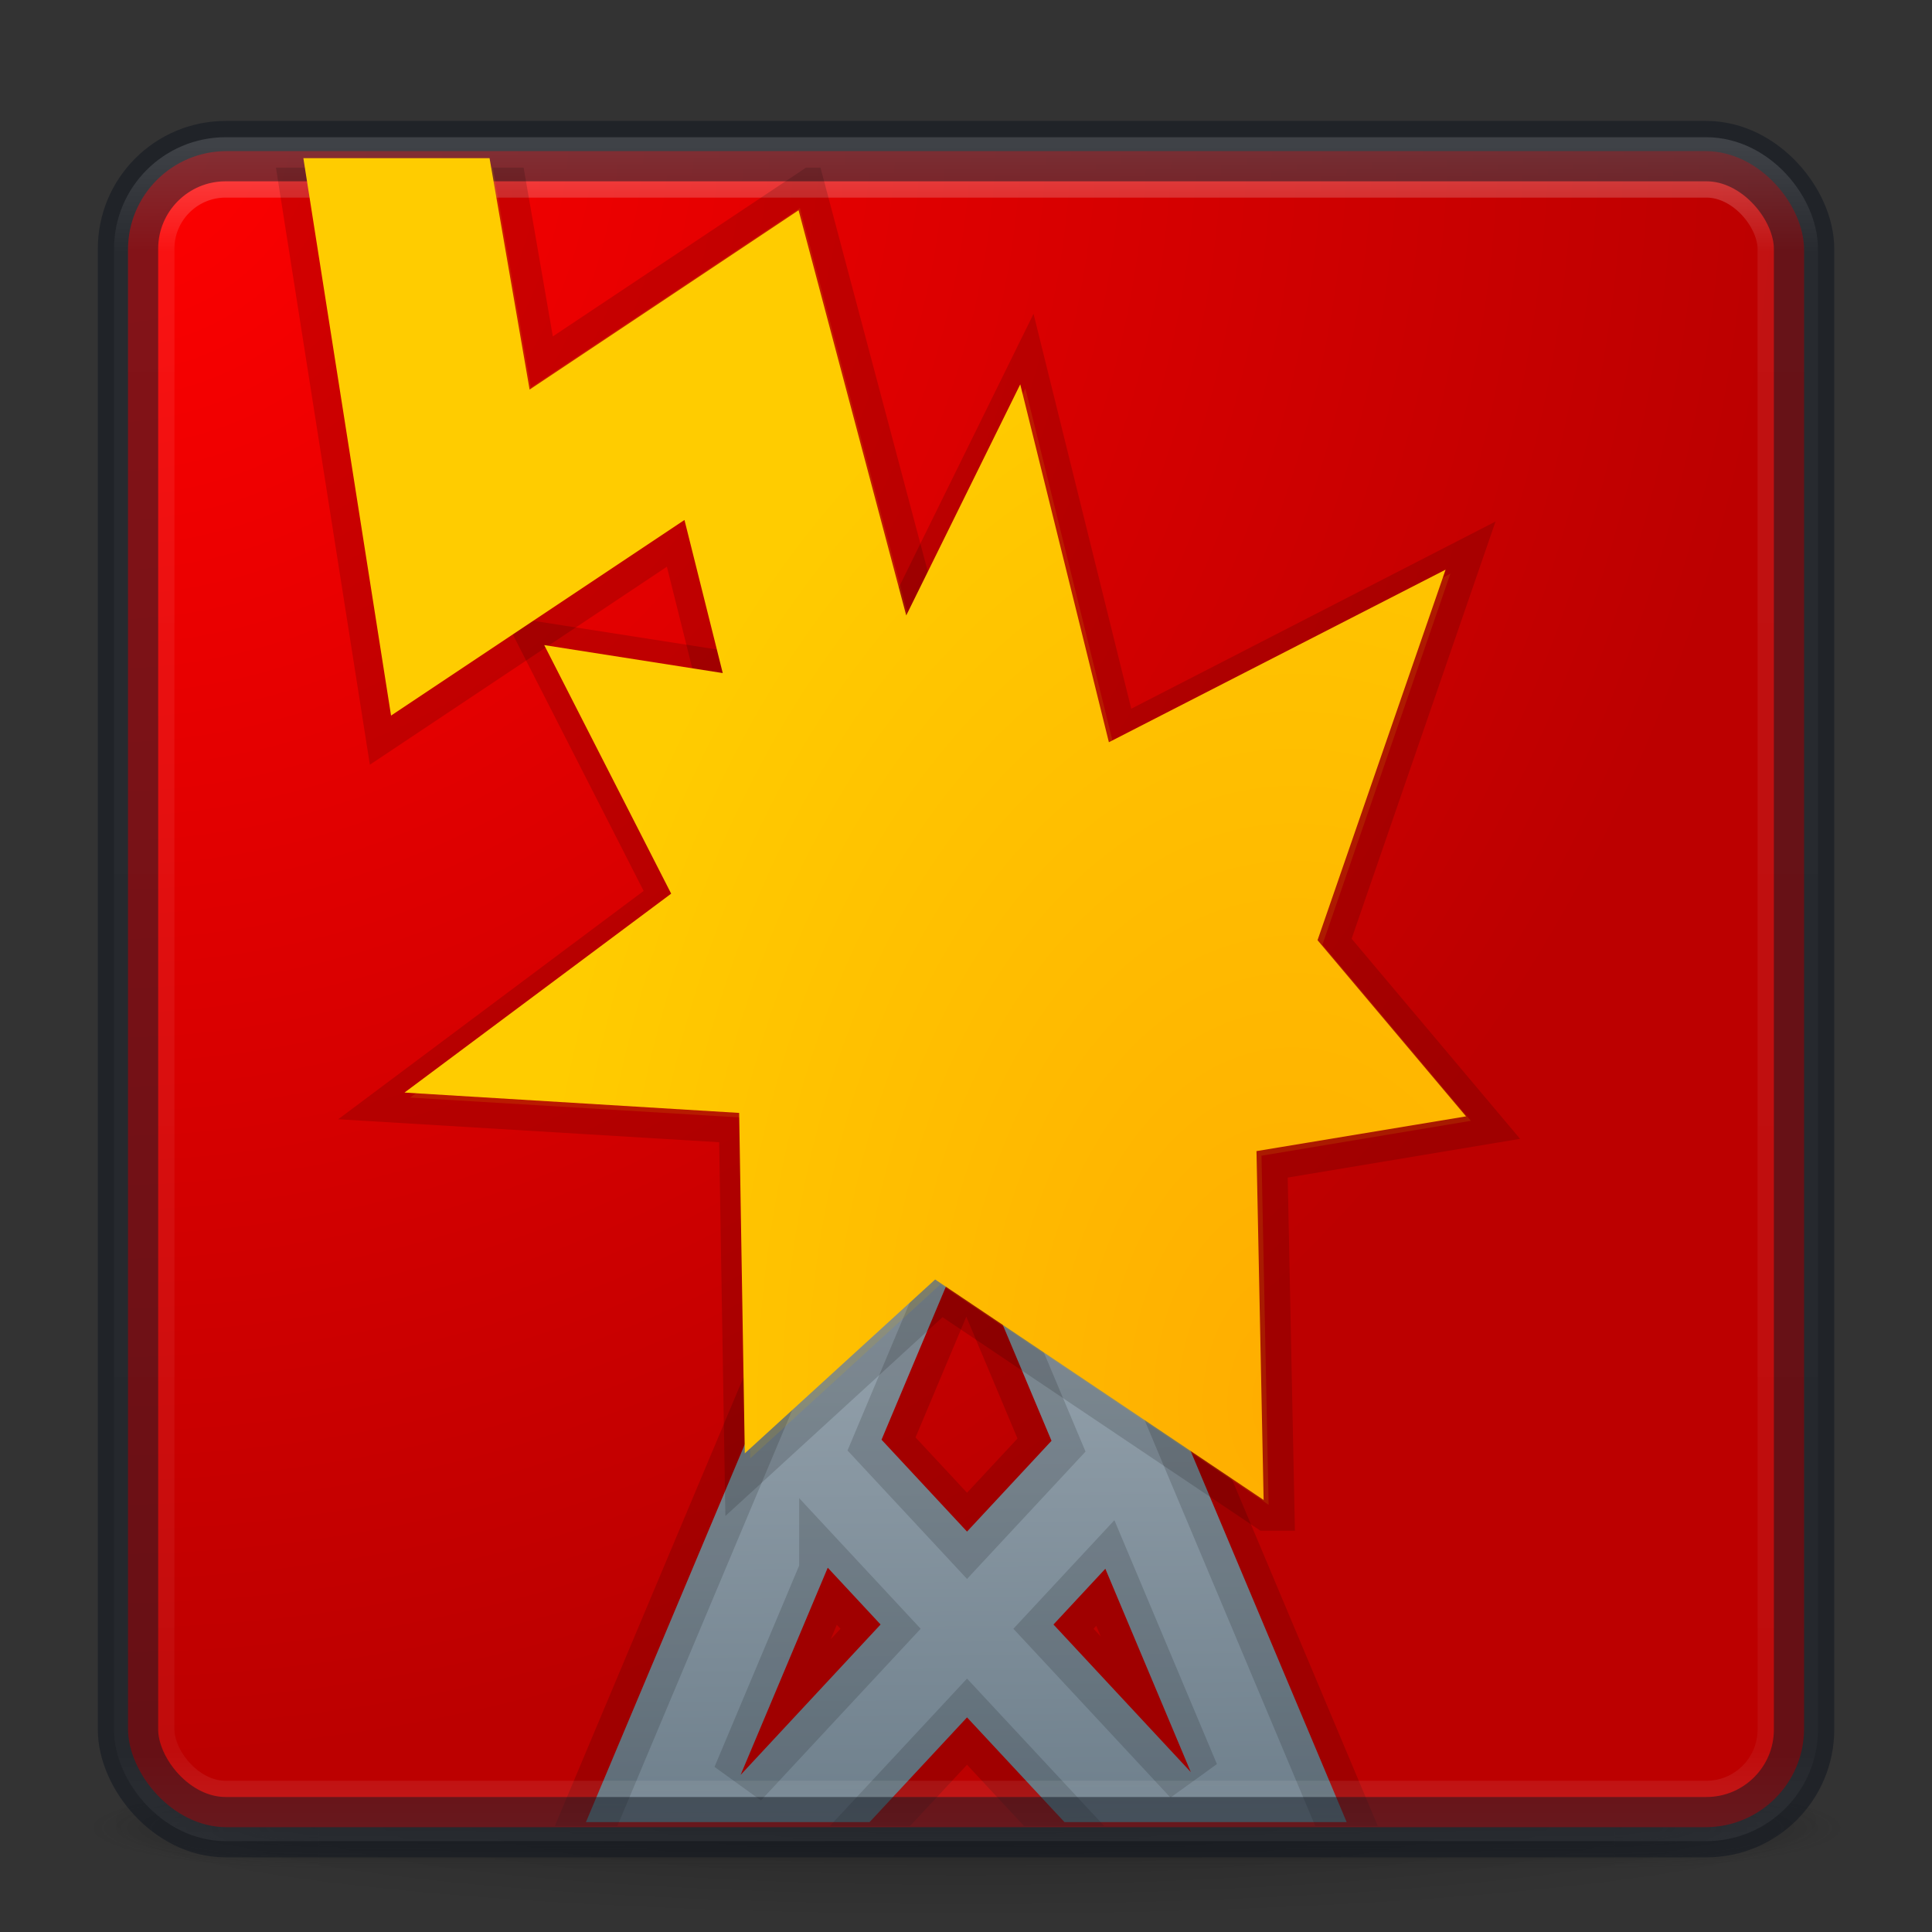 <?xml version="1.0" encoding="UTF-8" standalone="no"?>
<svg
   xmlns:dc="http://purl.org/dc/elements/1.1/"
   xmlns:cc="http://creativecommons.org/ns#"
   xmlns:rdf="http://www.w3.org/1999/02/22-rdf-syntax-ns#"
   xmlns:svg="http://www.w3.org/2000/svg"
   xmlns="http://www.w3.org/2000/svg"
   xmlns:xlink="http://www.w3.org/1999/xlink"
   xmlns:sodipodi="http://sodipodi.sourceforge.net/DTD/sodipodi-0.dtd"
   xmlns:inkscape="http://www.inkscape.org/namespaces/inkscape"
   id="svg4379"
   height="32"
   width="32"
   version="1.1"
   inkscape:version="0.91 r13725"
   sodipodi:docname="com.github.ronnydo.wammer.svg">
  <rect width="100%" height="100%" fill="#333333" stroke="none"/>
  <sodipodi:namedview
     pagecolor="#ffffff"
     bordercolor="#666666"
     borderopacity="1"
     objecttolerance="10"
     gridtolerance="10"
     guidetolerance="10"
     inkscape:pageopacity="0"
     inkscape:pageshadow="2"
     inkscape:window-width="1920"
     inkscape:window-height="1017"
     id="namedview51"
     showgrid="false"
     inkscape:zoom="11.313708"
     inkscape:cx="17.717644"
     inkscape:cy="11.126037"
     inkscape:window-x="0"
     inkscape:window-y="30"
     inkscape:window-maximized="1"
     inkscape:current-layer="svg4379"
     showguides="true"
     inkscape:guide-bbox="true">
    <inkscape:grid
       type="xygrid"
       id="grid4190"
       empspacing="4" />
    <inkscape:grid
       type="xygrid"
       id="grid4192"
       spacingx="0.5"
       spacingy="0.5"
       empspacing="2"
       color="#ff3fff"
       opacity="0.125"
       empcolor="#3fffff"
       empopacity="0.102" />
    <sodipodi:guide
       position="187.25,152.75"
       orientation="1,0"
       id="guide4340" />
  </sodipodi:namedview>
  <defs
     id="defs4381">
    <linearGradient
       id="linearGradient4571">
      <stop
         id="stop4573"
         style="stop-color:#667885;stop-opacity:1"
         offset="0" />
      <stop
         id="stop4575"
         style="stop-color:#9aa7b1;stop-opacity:1"
         offset="1" />
    </linearGradient>
    <linearGradient
       inkscape:collect="always"
       id="linearGradient4428">
      <stop
         style="stop-color:#ffad00;stop-opacity:1"
         offset="0"
         id="stop4430" />
      <stop
         style="stop-color:#ffcc00;stop-opacity:1"
         offset="1"
         id="stop4432" />
    </linearGradient>
    <linearGradient
       inkscape:collect="always"
       id="linearGradient4195">
      <stop
         style="stop-color:#ff0000;stop-opacity:1"
         offset="0"
         id="stop4197" />
      <stop
         style="stop-color:#bc0000;stop-opacity:1"
         offset="1"
         id="stop4199" />
    </linearGradient>
    <linearGradient
       gradientTransform="matrix(0.896,0,0,-0.897,6.684,69.706)"
       gradientUnits="userSpaceOnUse"
       xlink:href="#linearGradient4113"
       id="linearGradient3149"
       y2="3.451"
       x2="76.523"
       y1="-9.023"
       x1="76.523" />
    <linearGradient
       id="linearGradient4113">
      <stop
         offset="0"
         style="stop-color:#000000;stop-opacity:1"
         id="stop4115" />
      <stop
         offset="1"
         style="stop-color:#000000;stop-opacity:0"
         id="stop4117" />
    </linearGradient>
    <linearGradient
       gradientTransform="matrix(0.736,0,0,0.736,-1.657,-1.274)"
       gradientUnits="userSpaceOnUse"
       xlink:href="#linearGradient3924-776"
       id="linearGradient3159"
       y2="43"
       x2="24"
       y1="5"
       x1="24" />
    <linearGradient
       id="linearGradient3924-776">
      <stop
         offset="0"
         style="stop-color:#ffffff;stop-opacity:1"
         id="stop3124" />
      <stop
         offset="0.063"
         style="stop-color:#ffffff;stop-opacity:0.235"
         id="stop3126" />
      <stop
         offset="0.951"
         style="stop-color:#ffffff;stop-opacity:0.157"
         id="stop3128" />
      <stop
         offset="1"
         style="stop-color:#ffffff;stop-opacity:0.392"
         id="stop3130" />
    </linearGradient>
    <radialGradient
       gradientTransform="matrix(0,25.083,-30.794,0,372.817,-208.092)"
       gradientUnits="userSpaceOnUse"
       xlink:href="#linearGradient2867-449-88-871-390-598-476-591-434-148-57-177-8-3-3-6-4-8-8-8-5"
       id="radialGradient3395"
       fy="9.957"
       fx="6.2"
       r="12.672"
       cy="9.957"
       cx="6.73" />
    <linearGradient
       id="linearGradient2867-449-88-871-390-598-476-591-434-148-57-177-8-3-3-6-4-8-8-8-5">
      <stop
         offset="0"
         style="stop-color:#95a3ab;stop-opacity:1"
         id="stop3750-1-0-7-6-6-1-3-9-3" />
      <stop
         offset="0.262"
         style="stop-color:#8a715e;stop-opacity:1"
         id="stop3752-3-7-4-0-32-8-923-0-7" />
      <stop
         offset="0.705"
         style="stop-color:#715344;stop-opacity:1"
         id="stop3754-1-8-5-2-7-6-7-1-9" />
      <stop
         offset="1"
         style="stop-color:#273445;stop-opacity:1"
         id="stop3756-1-6-2-6-6-1-96-6-0" />
    </linearGradient>
    <radialGradient
       gradientTransform="matrix(2.004,0,0,1.4,27.988,-17.4)"
       gradientUnits="userSpaceOnUse"
       xlink:href="#linearGradient3688-166-749-5"
       id="radialGradient2455-1"
       fy="43.5"
       fx="4.993"
       r="2.5"
       cy="43.5"
       cx="4.993" />
    <linearGradient
       id="linearGradient3688-166-749-5">
      <stop
         offset="0"
         style="stop-color:#181818;stop-opacity:1"
         id="stop2883-0" />
      <stop
         offset="1"
         style="stop-color:#181818;stop-opacity:0"
         id="stop2885-5" />
    </linearGradient>
    <radialGradient
       gradientTransform="matrix(2.004,0,0,1.4,-20.012,-104.4)"
       gradientUnits="userSpaceOnUse"
       xlink:href="#linearGradient3688-464-309-8"
       id="radialGradient2457-5"
       fy="43.5"
       fx="4.993"
       r="2.5"
       cy="43.5"
       cx="4.993" />
    <linearGradient
       id="linearGradient3688-464-309-8">
      <stop
         offset="0"
         style="stop-color:#181818;stop-opacity:1"
         id="stop2889-9" />
      <stop
         offset="1"
         style="stop-color:#181818;stop-opacity:0"
         id="stop2891-4" />
    </linearGradient>
    <linearGradient
       gradientUnits="userSpaceOnUse"
       xlink:href="#linearGradient3702-501-757-0"
       id="linearGradient2459-7"
       y2="39.999"
       x2="25.058"
       y1="47.028"
       x1="25.058" />
    <linearGradient
       id="linearGradient3702-501-757-0">
      <stop
         offset="0"
         style="stop-color:#181818;stop-opacity:0"
         id="stop2895-0" />
      <stop
         offset="0.5"
         style="stop-color:#181818;stop-opacity:1"
         id="stop2897-2" />
      <stop
         offset="1"
         style="stop-color:#181818;stop-opacity:0"
         id="stop2899-6" />
    </linearGradient>
    <linearGradient
       id="linearGradient3811">
      <stop
         offset="0"
         style="stop-color:#000000;stop-opacity:1"
         id="stop3813" />
      <stop
         offset="1"
         style="stop-color:#000000;stop-opacity:0"
         id="stop3815" />
    </linearGradient>
    <radialGradient
       gradientTransform="matrix(0.419,0,0,0.046,17.69,25.852)"
       gradientUnits="userSpaceOnUse"
       xlink:href="#linearGradient3811"
       id="radialGradient4377"
       fy="93.468"
       fx="-4.029"
       r="35.338"
       cy="93.468"
       cx="-4.029" />
    <radialGradient
       inkscape:collect="always"
       xlink:href="#linearGradient4195"
       id="radialGradient4201"
       cx="15.389"
       cy="32.855"
       fx="15.389"
       fy="32.855"
       r="51.5"
       gradientUnits="userSpaceOnUse"
       gradientTransform="matrix(0,0.53,-0.541,0,19.519,-6.247)" />
    <radialGradient
       inkscape:collect="always"
       xlink:href="#linearGradient4428"
       id="radialGradient4434"
       cx="71.485"
       cy="76.694"
       fx="71.485"
       fy="76.694"
       r="36.472"
       gradientTransform="matrix(0.027,-1.947,1.29,0.018,-17.156,230.017)"
       gradientUnits="userSpaceOnUse" />
    <clipPath
       clipPathUnits="userSpaceOnUse"
       id="clipPath4539">
      <rect
         style="opacity:1;fill:#ffffff;fill-opacity:1;stroke:#ffffff;stroke-width:1;stroke-linecap:round;stroke-miterlimit:4;stroke-dasharray:none;stroke-opacity:1"
         id="rect4541"
         width="68.75"
         height="65.894"
         x="28.346"
         y="-118.059"
         rx="6.055"
         ry="6.055"
         transform="scale(1,-1)" />
    </clipPath>
    <clipPath
       clipPathUnits="userSpaceOnUse"
       id="clipPath4547">
      <rect
         style="opacity:1;fill:#ffffff;fill-opacity:1;stroke:#ffffff;stroke-width:1;stroke-linecap:round;stroke-miterlimit:4;stroke-dasharray:none;stroke-opacity:1"
         id="rect4549"
         width="67.25"
         height="75.208"
         x="30.75"
         y="42.615"
         rx="0"
         ry="0" />
    </clipPath>
    <linearGradient
       inkscape:collect="always"
       xlink:href="#linearGradient4571"
       id="linearGradient4569"
       x1="63.993"
       y1="124.464"
       x2="63.64"
       y2="82.038"
       gradientUnits="userSpaceOnUse"
       gradientTransform="translate(0,-0.156)" />
    <mask
       maskUnits="userSpaceOnUse"
       id="mask4594">
      <rect
         style="opacity:1;fill:#ffffff;fill-opacity:1;stroke:#ffffff;stroke-width:1;stroke-linecap:round;stroke-miterlimit:4;stroke-dasharray:none;stroke-opacity:1"
         id="rect4596"
         width="83.439"
         height="87.684"
         x="21.794"
         y="16.502" />
    </mask>
    <clipPath
       clipPathUnits="userSpaceOnUse"
       id="clipPath4613">
      <rect
         style="opacity:1;fill:#ffffff;fill-opacity:1;stroke:#ffffff;stroke-width:1;stroke-linecap:round;stroke-miterlimit:4;stroke-dasharray:none;stroke-opacity:1"
         id="rect4615"
         width="87.328"
         height="83.618"
         x="135.567"
         y="10.517" />
    </clipPath>
    <mask
       maskUnits="userSpaceOnUse"
       id="mask4594-0">
      <rect
         style="opacity:1;fill:#ffffff;fill-opacity:1;stroke:#ffffff;stroke-width:1;stroke-linecap:round;stroke-miterlimit:4;stroke-dasharray:none;stroke-opacity:1"
         id="rect4596-8"
         width="83.439"
         height="87.684"
         x="21.794"
         y="16.502" />
    </mask>
    <clipPath
       clipPathUnits="userSpaceOnUse"
       id="clipPath4253">
      <rect
         style="opacity:1;fill:#ffffff;fill-opacity:1;stroke:none;stroke-width:8.469;stroke-linecap:round;stroke-miterlimit:4;stroke-dasharray:none;stroke-opacity:1"
         id="rect4255"
         width="78.566"
         height="82.987"
         x="19.782"
         y="15.907"
         rx="0"
         ry="0" />
    </clipPath>
  </defs>
  <g
     inkscape:groupmode="layer"
     id="layer1"
     inkscape:label="Layer 1"
     transform="translate(0,-96)" />
  <path
     inkscape:connector-curvature="0"
     d="m 30.824,30.129 a 14.824,1.617 0 0 1 -29.647,0 14.824,1.617 0 1 1 29.647,0 z"
     id="path3041"
     style="color:#000000;display:inline;overflow:visible;visibility:visible;opacity:0.2;fill:url(#radialGradient4377);fill-opacity:1;fill-rule:nonzero;stroke:none;stroke-width:1;marker:none;enable-background:accumulate" />
  <g
     transform="matrix(0.728,0,0,0.15,-1.465,23.9)"
     id="g2036"
     style="display:inline">
    <g
       transform="matrix(1.053,0,0,1.286,-1.263,-13.429)"
       id="g3712"
       style="opacity:0.4">
      <rect
         width="5"
         height="7"
         x="38"
         y="40"
         id="rect2801"
         style="fill:url(#radialGradient2455-1);fill-opacity:1;stroke:none" />
      <rect
         width="5"
         height="7"
         x="-10"
         y="-47"
         transform="scale(-1,-1)"
         id="rect3696"
         style="fill:url(#radialGradient2457-5);fill-opacity:1;stroke:none" />
      <rect
         width="28"
         height="7"
         x="10"
         y="40"
         id="rect3700"
         style="fill:url(#linearGradient2459-7);fill-opacity:1;stroke:none" />
    </g>
  </g>
  <rect
     width="27.761"
     height="27.761"
     rx="1.632"
     ry="1.632"
     x="2.12"
     y="2.503"
     id="rect5505-21-3"
     style="color:#000000;display:inline;overflow:visible;visibility:visible;fill:url(#radialGradient4201);fill-opacity:1;fill-rule:nonzero;stroke:none;stroke-width:1;marker:none;enable-background:accumulate" />
  <path
     style="color:#000000;font-style:normal;font-variant:normal;font-weight:normal;font-stretch:normal;font-size:medium;line-height:normal;font-family:sans-serif;text-indent:0;text-align:start;text-decoration:none;text-decoration-line:none;text-decoration-style:solid;text-decoration-color:#000000;letter-spacing:normal;word-spacing:normal;text-transform:none;direction:ltr;block-progression:tb;writing-mode:lr-tb;baseline-shift:baseline;text-anchor:start;white-space:normal;clip-rule:nonzero;display:inline;overflow:visible;visibility:visible;opacity:1;isolation:auto;mix-blend-mode:normal;color-interpolation:sRGB;color-interpolation-filters:linearRGB;solid-color:#000000;solid-opacity:1;fill:url(#linearGradient4569);fill-opacity:1;fill-rule:evenodd;stroke:none;stroke-width:8;stroke-linecap:butt;stroke-linejoin:miter;stroke-miterlimit:4;stroke-dasharray:none;stroke-dashoffset:0;stroke-opacity:1;color-rendering:auto;image-rendering:auto;shape-rendering:auto;text-rendering:auto;enable-background:accumulate"
     d="m 63.953,62.324 -31.201,70.09 5.506,2.451 1.33,1.311 L 64,111.398 l 23.793,24.148 0.146,0.33 7.309,-3.252 -31.295,-70.301 z m 0,19.67 5.535,12.436 L 64,100 58.447,94.363 63.953,81.994 Z m -9,20.221 3.432,3.484 -9.092,9.229 5.66,-12.713 z m 18.031,0.065 5.553,12.475 -8.922,-9.055 3.369,-3.42 z"
     id="path4348-5-6"
     inkscape:connector-curvature="0"
     clip-path="url(#clipPath4547)"
     transform="matrix(0.255,0,0,0.27,-0.303,-1.632)" />
  <path
     style="color:#000000;font-style:normal;font-variant:normal;font-weight:normal;font-stretch:normal;font-size:medium;line-height:normal;font-family:sans-serif;text-indent:0;text-align:start;text-decoration:none;text-decoration-line:none;text-decoration-style:solid;text-decoration-color:#000000;letter-spacing:normal;word-spacing:normal;text-transform:none;direction:ltr;block-progression:tb;writing-mode:lr-tb;baseline-shift:baseline;text-anchor:start;white-space:normal;clip-rule:nonzero;display:inline;overflow:visible;visibility:visible;opacity:0.15;isolation:auto;mix-blend-mode:normal;color-interpolation:sRGB;color-interpolation-filters:linearRGB;solid-color:#000000;solid-opacity:1;fill:none;fill-opacity:1;fill-rule:evenodd;stroke:#000000;stroke-width:3.71;stroke-linecap:butt;stroke-linejoin:miter;stroke-miterlimit:4;stroke-dasharray:none;stroke-dashoffset:0;stroke-opacity:1;color-rendering:auto;image-rendering:auto;shape-rendering:auto;text-rendering:auto;enable-background:accumulate"
     d="m 63.953,62.585 -31.201,70.09 5.506,2.451 1.33,1.311 24.412,-24.777 23.793,24.148 0.146,0.33 7.309,-3.252 -31.295,-70.301 z m 0,19.67 5.535,12.436 -5.488,5.57 -5.553,-5.637 5.506,-12.369 z m -9,20.221 3.432,3.484 -9.092,9.229 5.66,-12.713 z m 18.031,0.065 5.553,12.475 -8.922,-9.055 3.369,-3.42 z"
     id="path4348-5-6-0"
     inkscape:connector-curvature="0"
     clip-path="url(#clipPath4539)"
     transform="matrix(0.255,0,0,0.27,-0.303,-1.632)" />
  <rect
     width="27.222"
     height="27.222"
     rx="1.348"
     ry="1.348"
     x="2.389"
     y="2.773"
     id="rect6741-7"
     style="opacity:0.3;fill:none;stroke:url(#linearGradient3159);stroke-width:1;stroke-linecap:round;stroke-linejoin:round;stroke-miterlimit:4;stroke-dasharray:none;stroke-dashoffset:0;stroke-opacity:1" />
  <rect
     width="27.761"
     height="27.761"
     rx="1.617"
     ry="1.617"
     x="2.12"
     y="2.503"
     id="rect5505-21-6"
     style="color:#000000;display:inline;overflow:visible;visibility:visible;opacity:0.5;fill:none;stroke:#0e141f;stroke-width:1;stroke-linecap:round;stroke-linejoin:round;stroke-miterlimit:4;stroke-dasharray:none;stroke-dashoffset:0;stroke-opacity:1;marker:none;enable-background:accumulate" />
  <g
     id="g4309"
     transform="matrix(0.27,0,0,0.27,-32.368,-0.063)"
     clip-path="url(#clipPath4613)">
    <path
       inkscape:connector-curvature="0"
       id="path4287-6"
       d="m 136.953,-0.506 7,44.5 18,-12 4,16 11.5,-3 -8.5,-32 -16.5,11 -4.5,-26 z"
       style="opacity:0.15;fill:#ffcc00;fill-opacity:1;fill-rule:evenodd;stroke:#000000;stroke-width:3.71;stroke-linecap:butt;stroke-linejoin:miter;stroke-miterlimit:4;stroke-dasharray:none;stroke-opacity:1" />
    <path
       transform="matrix(-0.269,0.401,-0.394,-0.265,493.35,-224.639)"
       inkscape:transform-center-y="-1.3565431"
       inkscape:transform-center-x="-3.2448073"
       d="m 904.706,266.355 -39.891,-14.252 -17.223,31.511 -17.536,-38.196 -43.727,5.965 31.468,-35.281 -42.079,-23.651 48.166,-12.97 8.061,-28.607 18.524,19.953 36.297,-25.89 0.032,51.084 31.841,7.873 -35.517,25.13 z"
       inkscape:randomized="0.108"
       inkscape:rounded="0"
       inkscape:flatsided="false"
       sodipodi:arg2="1.2341972"
       sodipodi:arg1="0.78539823"
       sodipodi:r2="39.051247"
       sodipodi:r1="70.710686"
       sodipodi:cy="212.3622"
       sodipodi:cx="850"
       sodipodi:sides="7"
       id="path4584-9"
       style="opacity:0.15;fill:#ffcc00;fill-opacity:1;stroke:#000000;stroke-width:6.623;stroke-linecap:round;stroke-miterlimit:4;stroke-dasharray:none;stroke-opacity:1"
       sodipodi:type="star" />
  </g>
  <path
     id="path4584"
     style="opacity:1;fill:url(#radialGradient4434);fill-opacity:1;stroke:none;stroke-width:40.92;stroke-linecap:round;stroke-miterlimit:4;stroke-dasharray:none;stroke-opacity:1"
     d="m 32.615,4.102 -11,1.5 7,44.5 18,-12 2.348,9.391 L 38.012,45.777 45.799,61.025 29.441,73.227 49.969,74.475 50.316,95.359 61.992,84.693 82.143,98.219 81.705,76.818 94.559,74.688 85.451,63.879 93.305,41.15 72.65,51.736 67.213,29.781 60.219,43.959 53.615,19.102 l -16.5,11 -4.5,-26 z"
     clip-path="url(#clipPath4253)"
     inkscape:connector-curvature="0"
     transform="matrix(0.27,0,0,0.27,-1.249,-1.675)" />
</svg>
